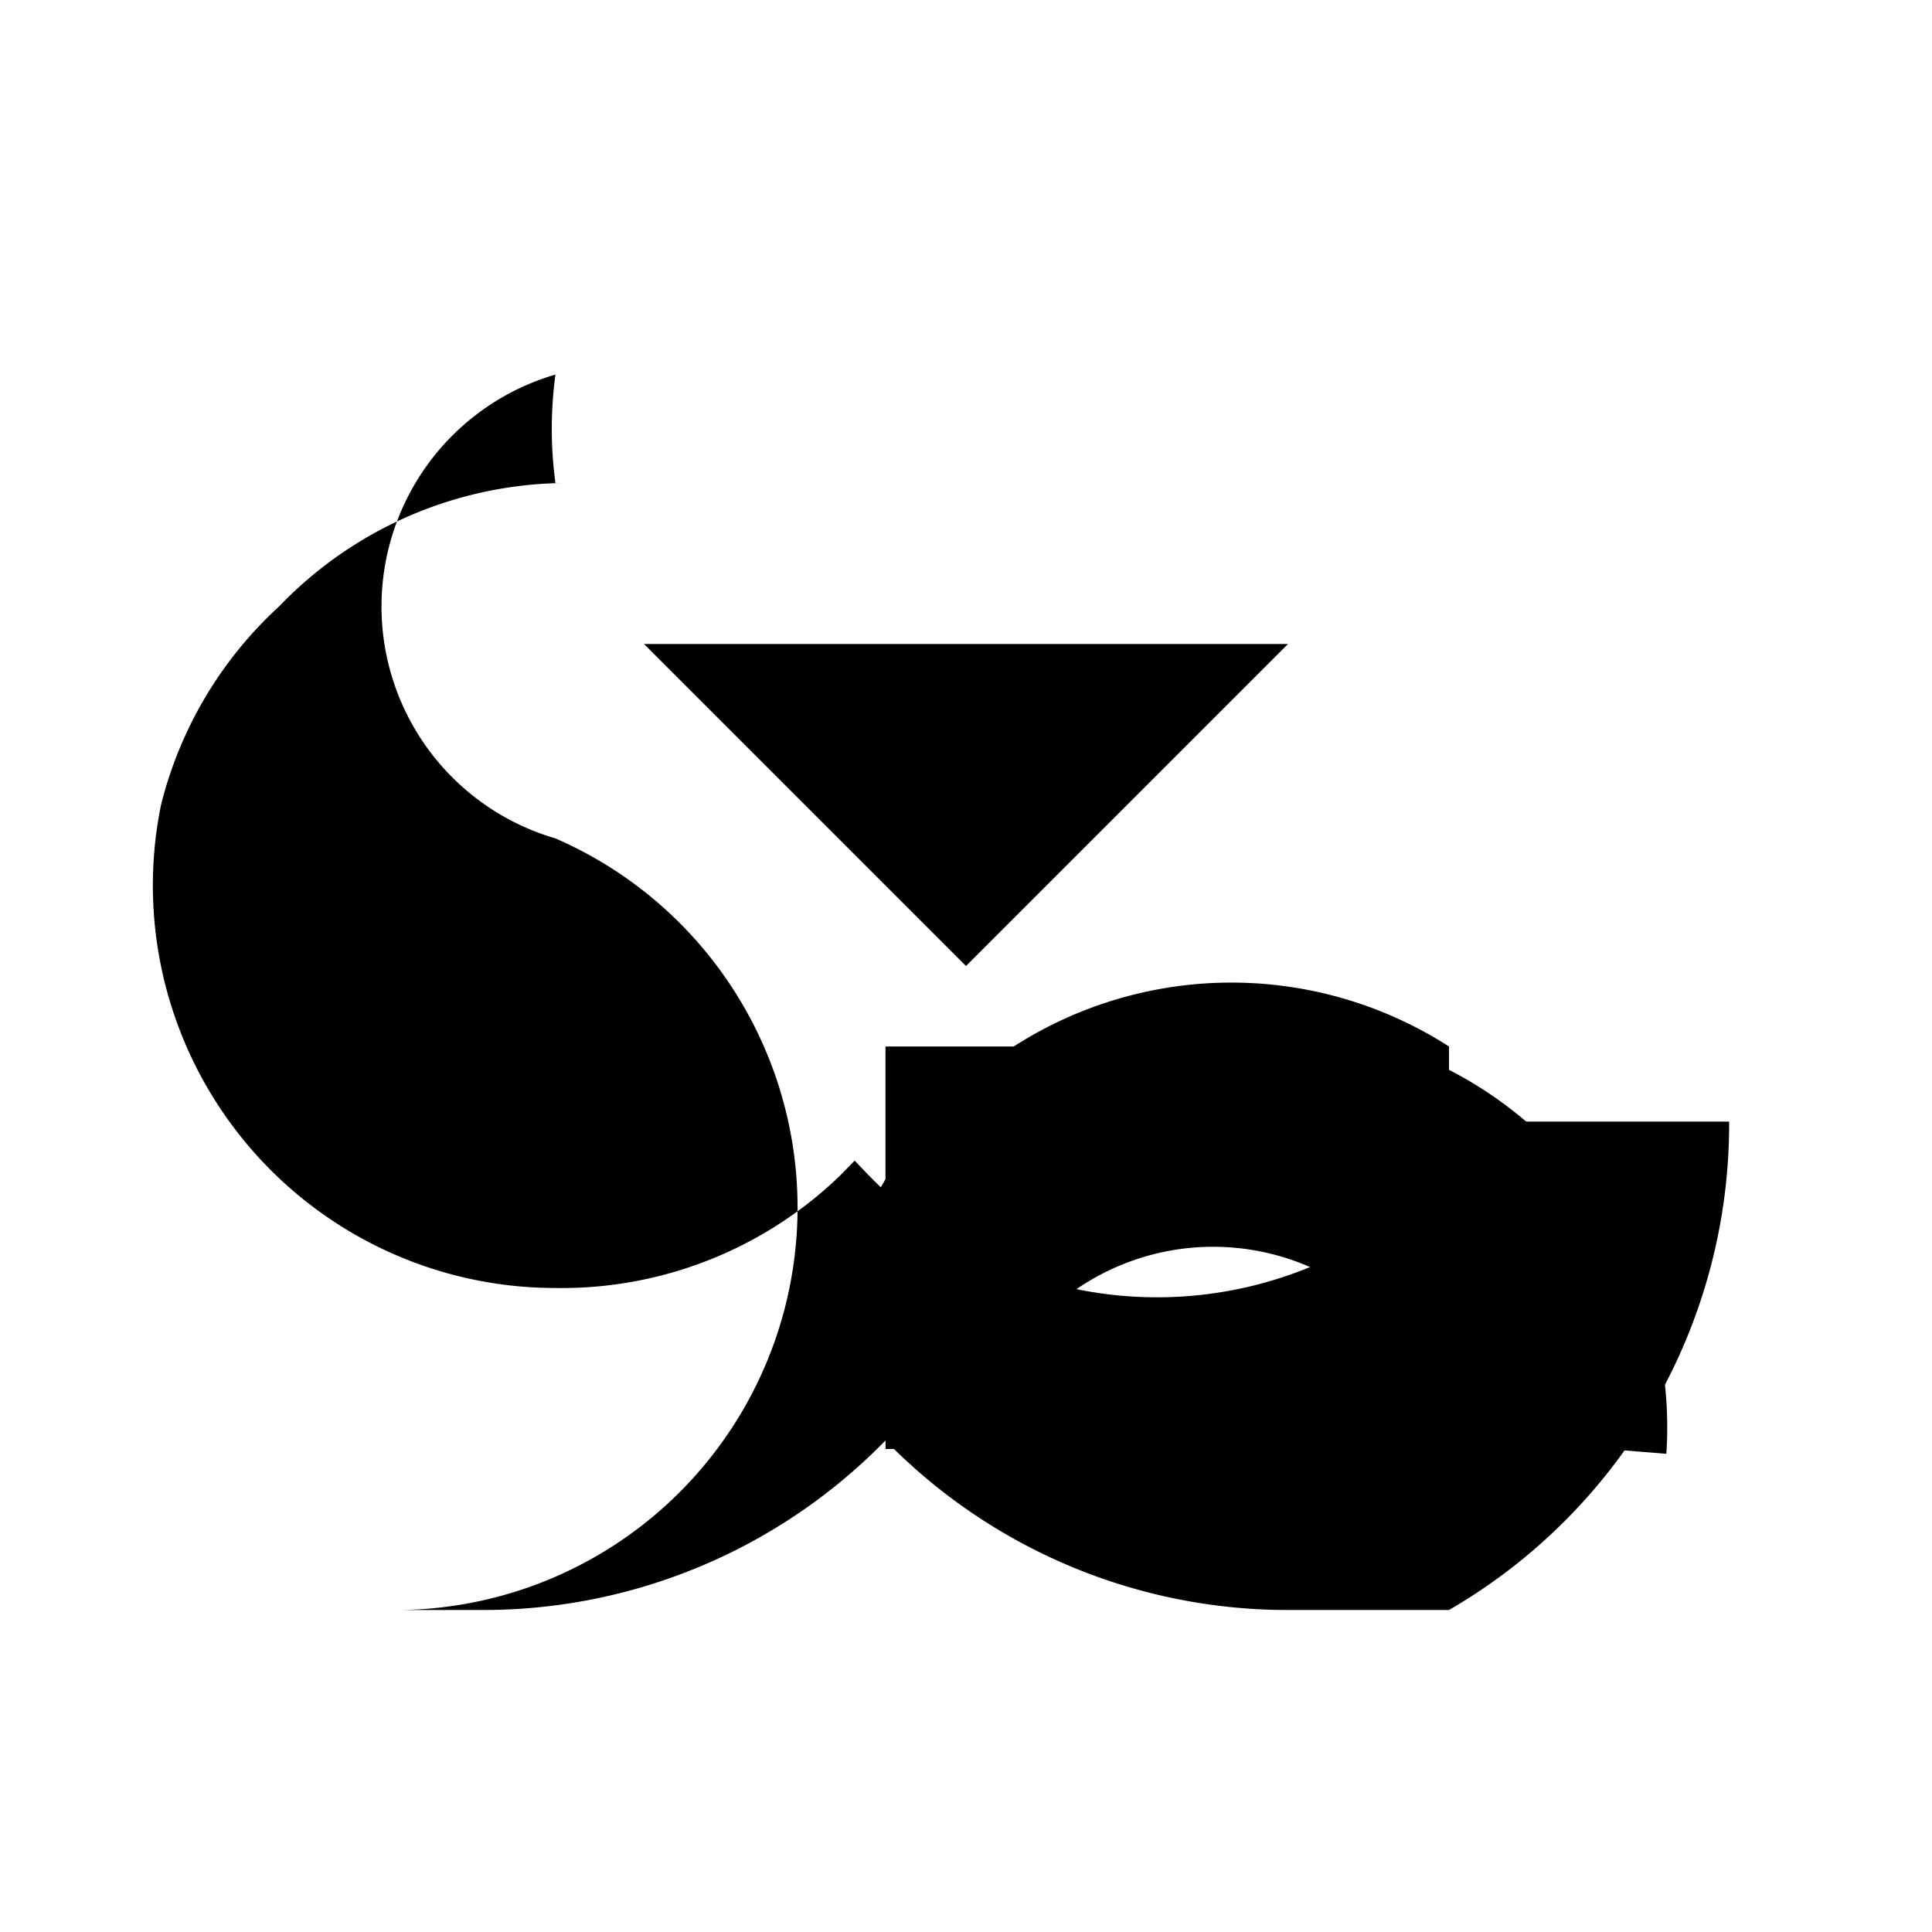 <svg xmlns="http://www.w3.org/2000/svg" viewBox="0 0 24 24" class="icon icon-upload-cloud">
  <path d="M0 0h24v24H0z" fill="none"/>
  <path d="M18 13a5 5 0 0 0-7.68 4.69l1.82.15a3.001 3.001 0 0 1 5.86 0l2.7.22a4.992 4.992 0 0 0-2.7-4.77Z"/>
  <path d="M6.9 16a4.978 4.978 0 0 0 3.529-1.39l.188-.192.177.185a4.992 4.992 0 0 0 7.706-.67h2.98A6.978 6.978 0 0 1 18 20h-2a6.978 6.978 0 0 1-5-2.106A6.978 6.978 0 0 1 6 20H5a5 5 0 0 0 1.9-9.585 3.001 3.001 0 0 1 0-5.762A5 5 0 0 0 6.9 6H7a4.978 4.978 0 0 0-3.531 1.531A4.978 4.978 0 0 0 2 10a5 5 0 0 0 4.9 6Z"/>
  <path d="M11 13h2v5h-2v-5Z"/>
  <path d="M12 12l-4-4h8l-4 4Z"/>
</svg>
